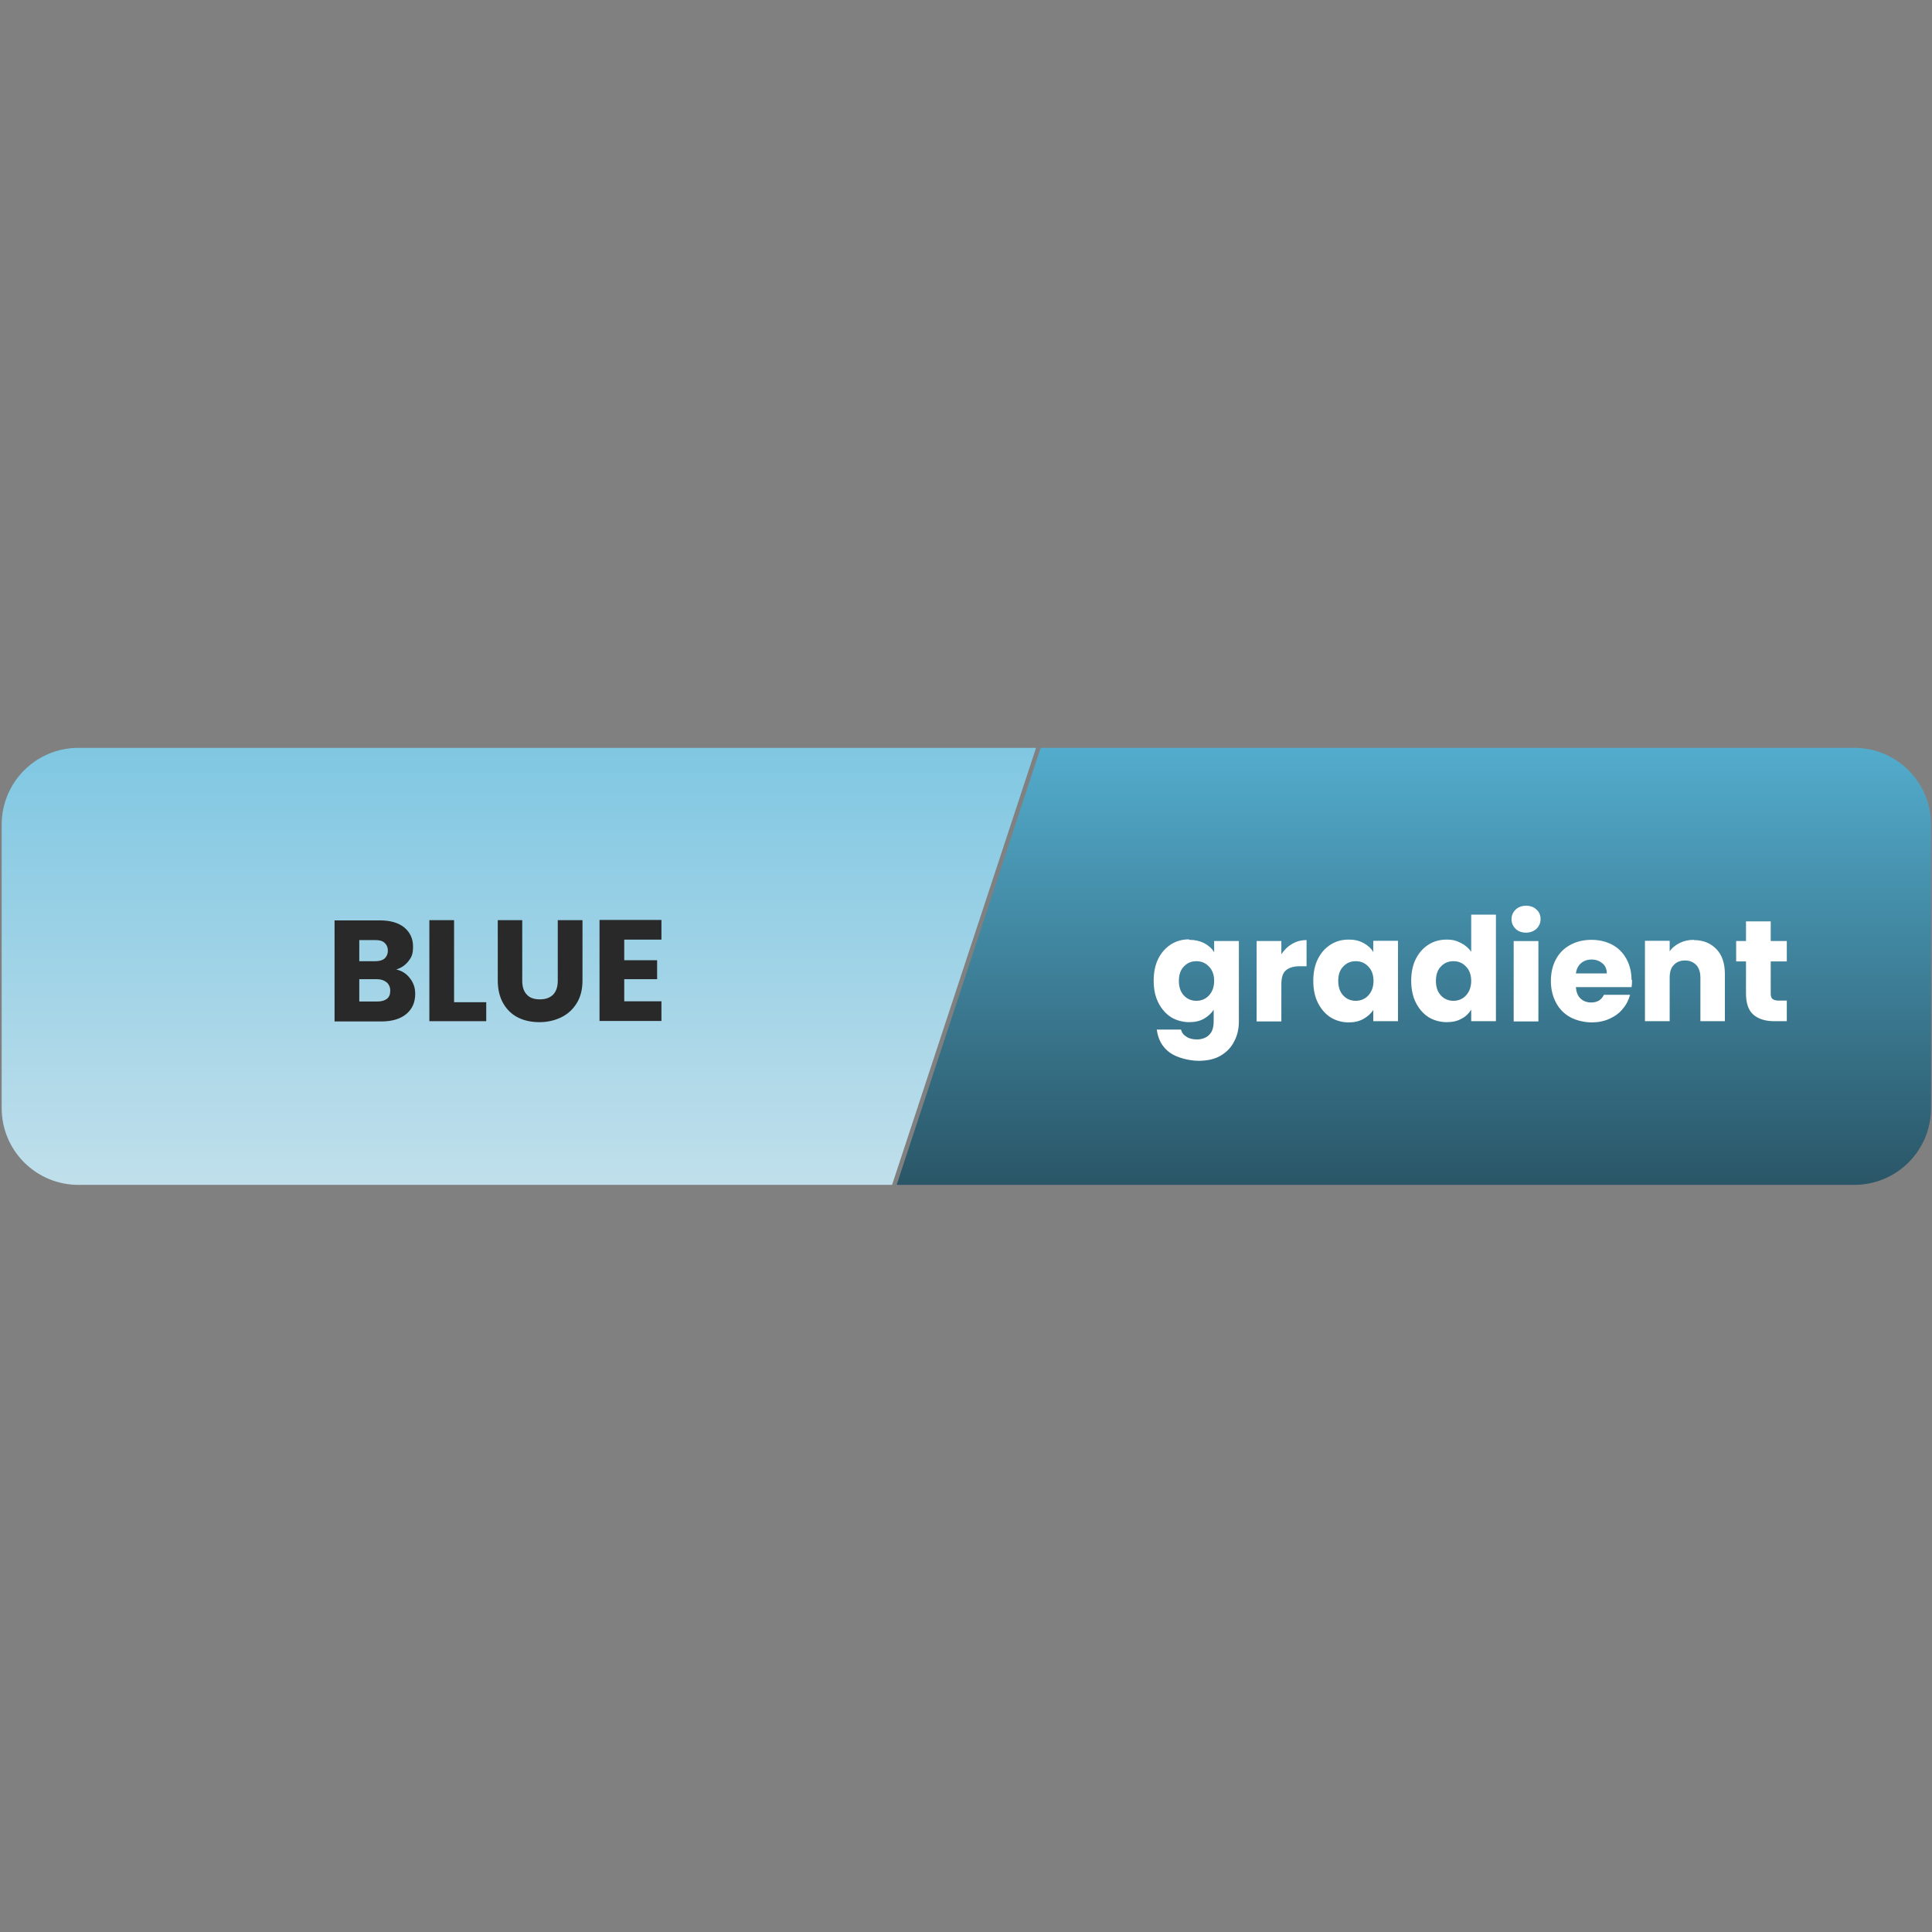 <?xml version="1.0" encoding="UTF-8"?>
<svg xmlns="http://www.w3.org/2000/svg" xmlns:xlink="http://www.w3.org/1999/xlink" version="1.1" viewBox="0 0 805 805">
  <rect x="0" y="0" width="805" height="805" fill="#808080" stroke="none"/>
  <defs>
    <style>
      .cls-1 {
        fill: #292929;
      }

      .cls-2 {
        fill: url(#linear-gradient-2);
      }

      .cls-3 {
        fill: url(#linear-gradient);
      }

      .cls-4 {
        fill: #fff;
      }
    </style>
    <linearGradient id="linear-gradient" x1="589.1" y1="494.4" x2="589.1" y2="312.4" gradientTransform="translate(0 806) scale(1 -1)" gradientUnits="userSpaceOnUse">
      <stop offset="0" stop-color="#53accd"/>
      <stop offset="1" stop-color="#2a5667"/>
    </linearGradient>
    <linearGradient id="linear-gradient-2" x1="216.2" y1="494.4" x2="216.2" y2="312.4" gradientTransform="translate(0 806) scale(1 -1)" gradientUnits="userSpaceOnUse">
      <stop offset="0" stop-color="#80c7e2"/>
      <stop offset="1" stop-color="#c0dfeb"/>
    </linearGradient>
  </defs>
  <!-- Generator: Adobe Illustrator 28.7.1, SVG Export Plug-In . SVG Version: 1.2.0 Build 142)  -->
  <g>
    <g id="Layer_1">
      <path class="cls-3" d="M433.6,311.6h339c17.7,0,32,14.3,32,32v118.1c0,17.7-14.3,32-32,32h-399l60-182.1Z"/>
      <path class="cls-2" d="M.7,343.6c0-17.7,14.3-32,32-32h399l-60,182.1H32.7c-17.7,0-32-14.3-32-32v-118.1Z"/>
      <path class="cls-4" d="M495.6,391.6c2.4,0,4.4.5,6.2,1.4,1.8,1,3.2,2.2,4.1,3.8v-4.7h10.3v33.4c0,3.1-.6,5.9-1.9,8.3-1.2,2.5-3.1,4.5-5.6,6-2.5,1.5-5.6,2.2-9.3,2.2s-9-1.2-12.1-3.5c-3.1-2.3-4.8-5.5-5.3-9.5h10.1c.3,1.3,1.1,2.3,2.3,3,1.2.8,2.7,1.1,4.4,1.1s3.8-.6,5-1.9c1.3-1.2,1.9-3.1,1.9-5.8v-4.7c-1,1.6-2.4,2.8-4.1,3.8-1.8,1-3.8,1.4-6.2,1.4s-5.3-.7-7.5-2.1c-2.2-1.4-4-3.5-5.3-6.1-1.3-2.6-1.9-5.7-1.9-9.1s.6-6.5,1.9-9.1c1.3-2.6,3.1-4.6,5.3-6,2.2-1.4,4.7-2.1,7.5-2.1ZM505.9,408.8c0-2.6-.7-4.6-2.2-6.1-1.4-1.5-3.1-2.2-5.2-2.2s-3.8.7-5.2,2.2c-1.4,1.4-2.1,3.4-2.1,6s.7,4.6,2.1,6.1c1.4,1.5,3.2,2.2,5.2,2.2s3.8-.7,5.2-2.2c1.4-1.5,2.2-3.5,2.2-6.1ZM533.9,397.6c1.2-1.8,2.7-3.3,4.5-4.3,1.8-1.1,3.8-1.6,6-1.6v10.9h-2.8c-2.6,0-4.5.6-5.8,1.7-1.3,1.1-1.9,3-1.9,5.8v15.5h-10.3v-33.5h10.3v5.6ZM547.2,408.7c0-3.4.6-6.5,1.9-9.1,1.3-2.6,3.1-4.6,5.3-6,2.2-1.4,4.7-2.1,7.5-2.1s4.4.5,6.2,1.4c1.8,1,3.2,2.2,4.1,3.8v-4.7h10.3v33.5h-10.3v-4.7c-1,1.6-2.4,2.8-4.2,3.8-1.8,1-3.8,1.4-6.2,1.4s-5.2-.7-7.4-2.1c-2.2-1.4-4-3.5-5.3-6.1-1.3-2.6-1.9-5.7-1.9-9.1ZM572.3,408.8c0-2.6-.7-4.6-2.2-6.1-1.4-1.5-3.1-2.2-5.2-2.2s-3.8.7-5.2,2.2c-1.4,1.4-2.1,3.4-2.1,6s.7,4.6,2.1,6.1c1.4,1.5,3.2,2.2,5.2,2.2s3.8-.7,5.2-2.2c1.4-1.5,2.2-3.5,2.2-6.1ZM588,408.7c0-3.4.6-6.5,1.9-9.1,1.3-2.6,3.1-4.6,5.3-6,2.2-1.4,4.7-2.1,7.5-2.1s4.2.5,6,1.4c1.8.9,3.3,2.2,4.3,3.7v-15.5h10.3v44.4h-10.3v-4.8c-1,1.6-2.3,2.9-4.1,3.8-1.8,1-3.8,1.4-6.2,1.4s-5.3-.7-7.5-2.1c-2.2-1.4-4-3.5-5.3-6.1-1.3-2.6-1.9-5.7-1.9-9.1ZM613,408.8c0-2.6-.7-4.6-2.2-6.1-1.4-1.5-3.1-2.2-5.2-2.2s-3.8.7-5.2,2.2c-1.4,1.4-2.1,3.4-2.1,6s.7,4.6,2.1,6.1c1.4,1.5,3.2,2.2,5.2,2.2s3.8-.7,5.2-2.2c1.4-1.5,2.2-3.5,2.2-6.1ZM635.9,388.6c-1.8,0-3.3-.5-4.4-1.6-1.1-1.1-1.7-2.4-1.7-4s.6-2.9,1.7-4c1.2-1.1,2.6-1.6,4.4-1.6s3.2.5,4.3,1.6c1.2,1,1.7,2.4,1.7,4s-.6,2.9-1.7,4c-1.1,1-2.6,1.6-4.3,1.6ZM641,392.1v33.5h-10.3v-33.5h10.3ZM680,408.3c0,1,0,2-.2,3h-23.2c.2,2.1.8,3.7,2,4.8,1.2,1.1,2.7,1.6,4.4,1.6,2.6,0,4.3-1.1,5.3-3.2h10.9c-.6,2.2-1.6,4.2-3.1,5.9-1.4,1.8-3.3,3.1-5.5,4.1s-4.7,1.5-7.4,1.5-6.2-.7-8.8-2.1-4.6-3.4-6-6-2.2-5.6-2.2-9.1.7-6.5,2.1-9.1c1.4-2.6,3.4-4.6,6-6,2.6-1.4,5.5-2.1,8.8-2.1s6.1.7,8.6,2,4.5,3.3,5.9,5.8c1.4,2.5,2.2,5.5,2.2,8.8ZM669.5,405.6c0-1.8-.6-3.2-1.8-4.2s-2.7-1.6-4.5-1.6-3.2.5-4.4,1.5c-1.2,1-1.9,2.4-2.2,4.3h12.8ZM705.8,391.7c3.9,0,7,1.3,9.4,3.8,2.4,2.5,3.5,6,3.5,10.4v19.6h-10.2v-18.2c0-2.2-.6-4-1.7-5.2-1.2-1.2-2.7-1.9-4.7-1.9s-3.5.6-4.7,1.9c-1.2,1.2-1.7,3-1.7,5.2v18.2h-10.3v-33.5h10.3v4.4c1-1.5,2.4-2.6,4.2-3.5,1.8-.9,3.7-1.3,5.9-1.3ZM744.5,416.8v8.7h-5.2c-3.7,0-6.6-.9-8.7-2.7-2.1-1.8-3.1-4.8-3.1-8.9v-13.3h-4.1v-8.5h4.1v-8.2h10.3v8.2h6.7v8.5h-6.7v13.4c0,1,.2,1.7.7,2.2.5.4,1.3.7,2.4.7h3.7Z"/>
      <path class="cls-1" d="M164.9,403.9c2.4.5,4.4,1.7,5.9,3.7,1.5,1.9,2.2,4,2.2,6.5,0,3.5-1.2,6.3-3.7,8.4-2.4,2-5.9,3.1-10.3,3.1h-19.6v-42.1h19c4.3,0,7.6,1,10,2.9,2.4,2,3.7,4.6,3.7,8s-.7,4.5-2,6.2c-1.3,1.6-3,2.8-5.2,3.4ZM149.7,400.5h6.7c1.7,0,3-.4,3.8-1.1.9-.8,1.4-1.9,1.4-3.3s-.5-2.5-1.4-3.3c-.9-.8-2.2-1.1-3.8-1.1h-6.7v8.8ZM157.2,417.3c1.7,0,3-.4,4-1.1,1-.8,1.4-1.9,1.4-3.4s-.5-2.6-1.5-3.5c-1-.8-2.3-1.3-4-1.3h-7.4v9.3h7.6ZM189.2,417.6h13.4v7.9h-23.7v-42.1h10.3v34.2ZM217.6,383.4v25.2c0,2.5.6,4.5,1.9,5.8,1.2,1.4,3.1,2,5.5,2s4.2-.7,5.5-2c1.3-1.4,1.9-3.3,1.9-5.8v-25.2h10.3v25.1c0,3.8-.8,6.9-2.4,9.5s-3.8,4.6-6.5,5.9c-2.7,1.3-5.7,2-9,2s-6.3-.6-8.9-1.9c-2.6-1.3-4.7-3.3-6.2-5.9-1.5-2.6-2.3-5.8-2.3-9.6v-25.1h10.3ZM260.1,391.6v8.5h13.7v7.9h-13.7v9.2h15.5v8.2h-25.8v-42.1h25.8v8.2h-15.5Z"/>
    </g>
  </g>
</svg>